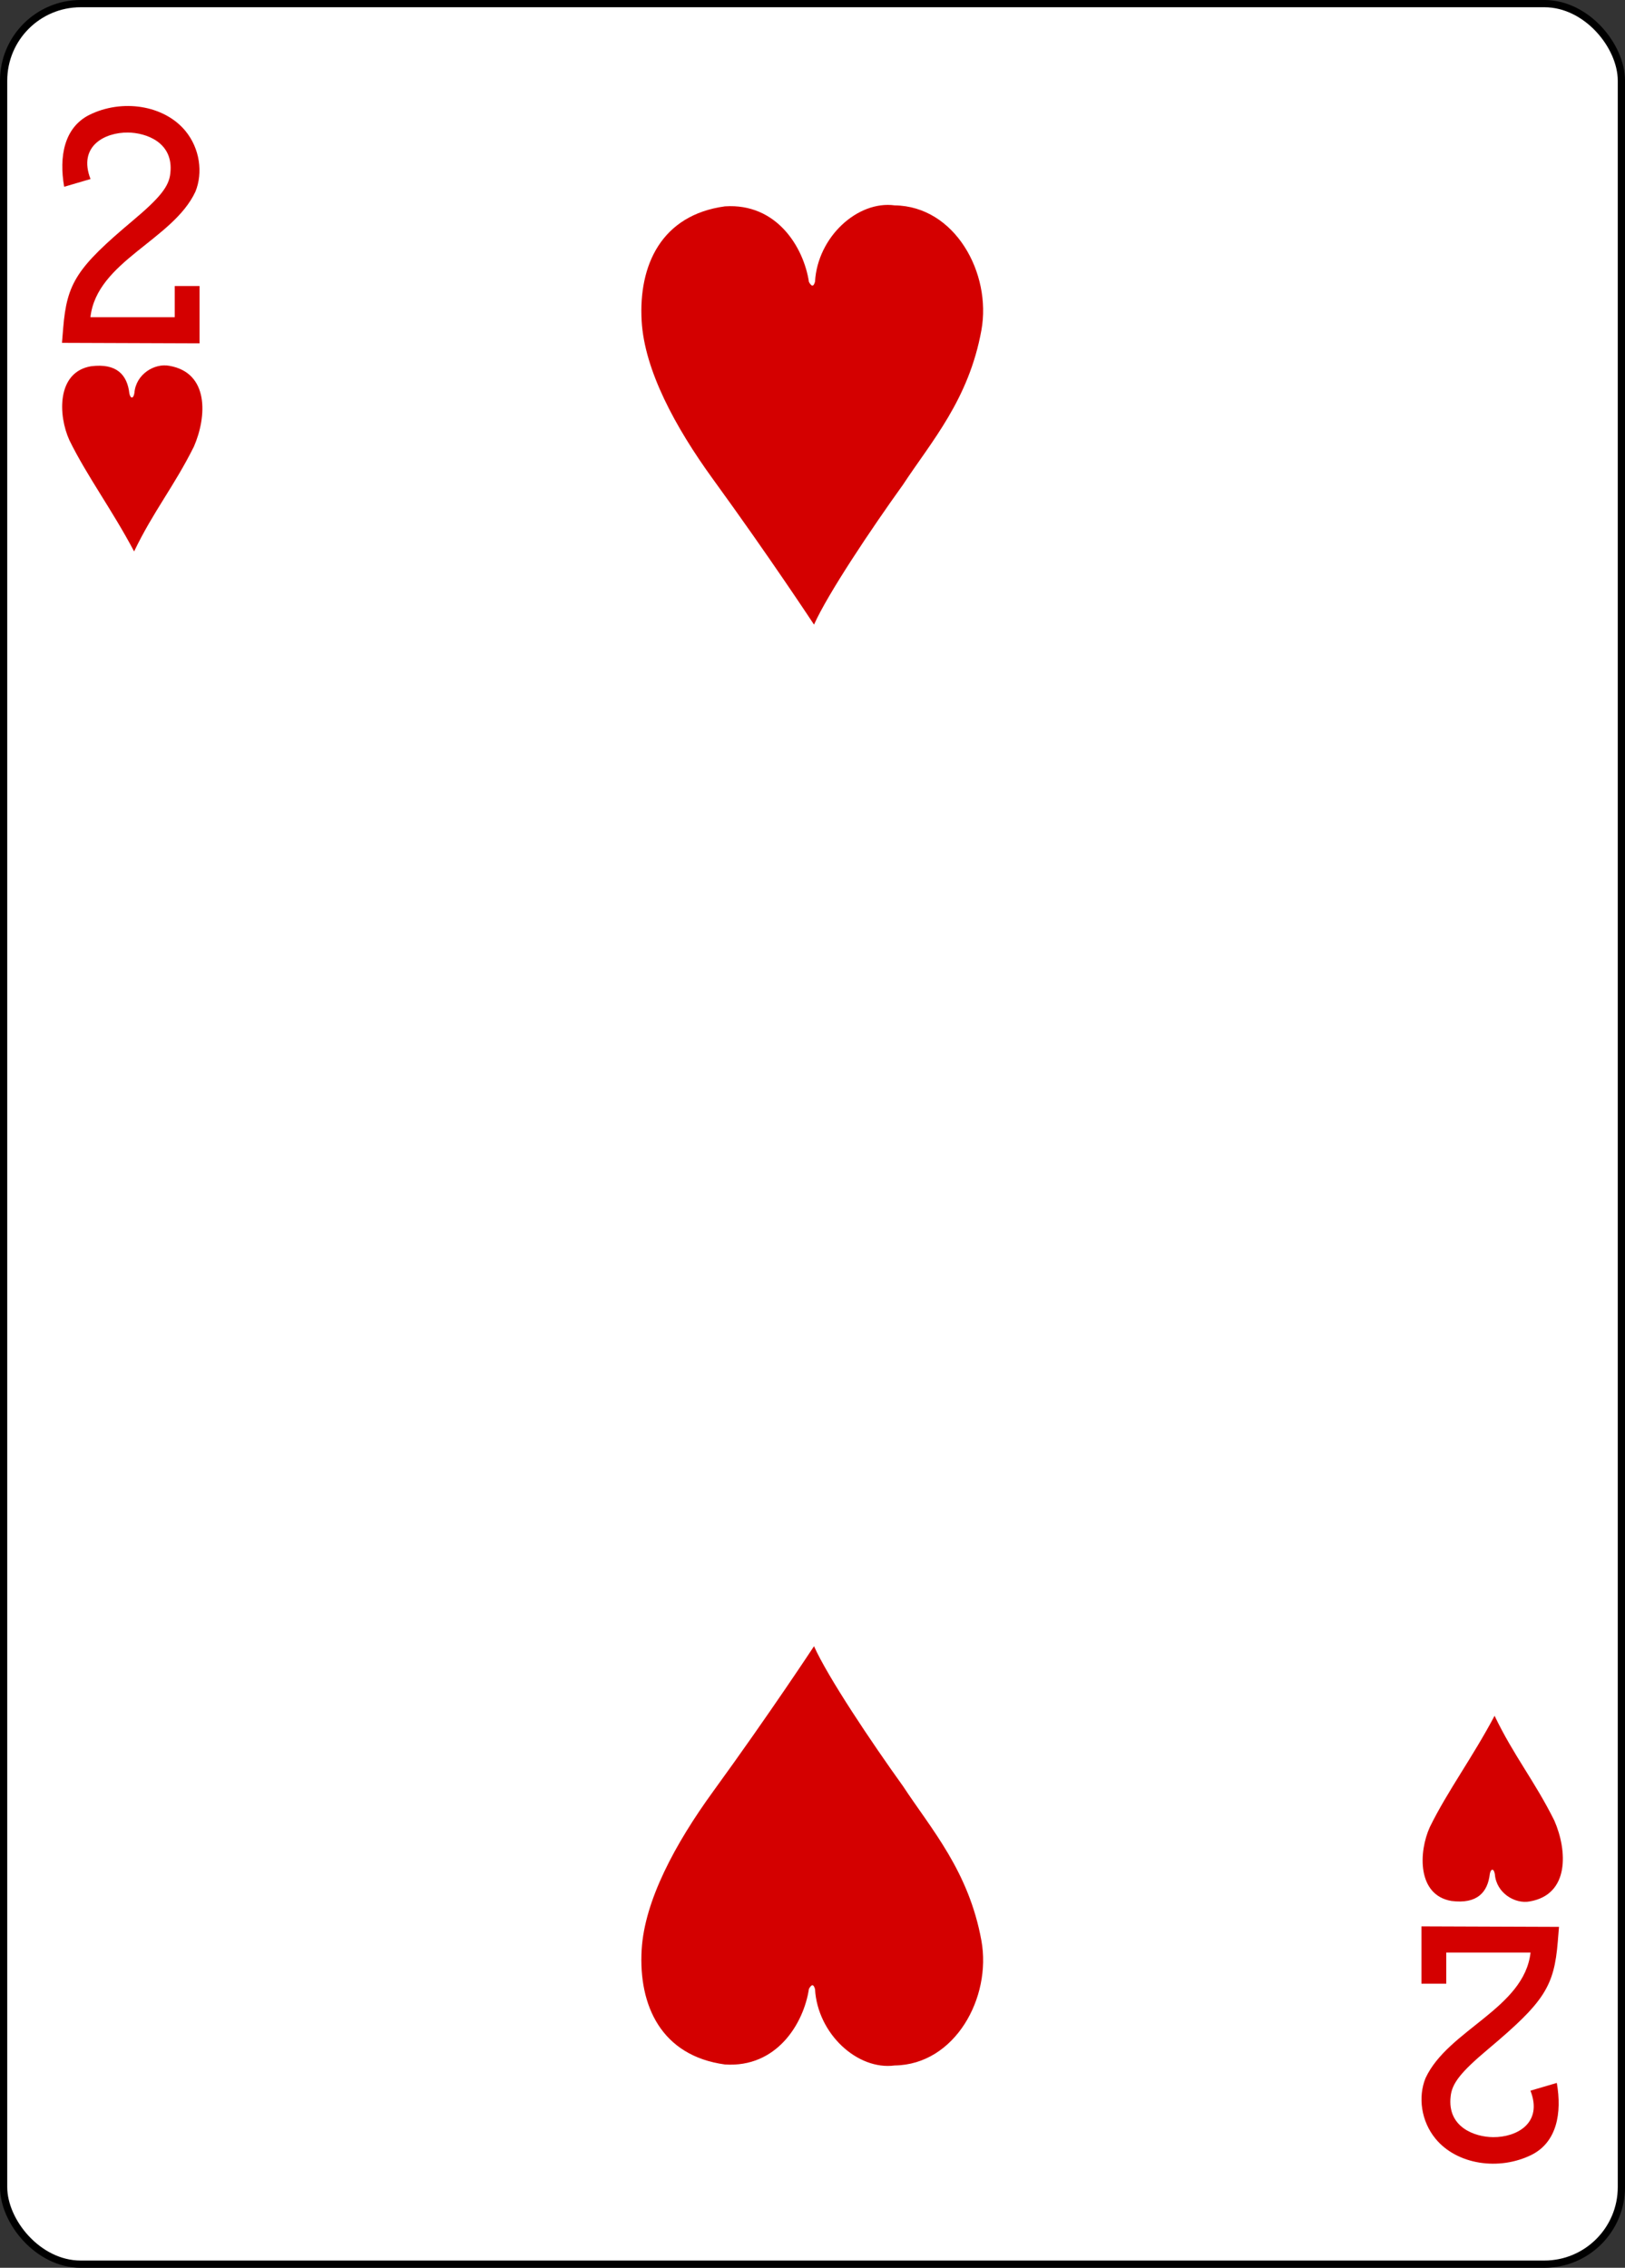     <svg
      xmlns="http://www.w3.org/2000/svg"
      width="224.225"
      height="312.808"
      version="1.1"
    >
      <rect width="100%" height="100%" fill="#333333" stroke="none"/>
      <g transform="translate(-259.935 -369.777)">
        <g display="inline" transform="translate(-1313.62 198.15)">
          <g transform="translate(-4683.875 2918.937)">
            <rect
              width="223.228"
              height="311.811"
              x="6257.929"
              y="-2746.811"
              fill="#fff"
              fillOpacity="1"
              stroke="#000"
              strokeDasharray="none"
              strokeMiterlimit="4"
              strokeOpacity="1"
              strokeWidth="0.997"
              display="inline"
              rx="10.63"
              ry="10.63"
            ></rect>
          </g>
          <g fill="#d40000" fillOpacity="1" transform="translate(-.136)">
            <path
              d="M1583.27 232.357c-1.583-3.472-1.757-9.405 2.971-10.208 3.562-.458 5.012 1.199 5.3 3.742.142.743.562.789.695-.058.204-2.61 2.787-4.133 4.806-3.75 5.527.945 5.204 7.028 3.399 11.155-2.731 5.48-5.601 8.938-8.245 14.452-3.039-5.74-6.508-10.405-8.926-15.333z"
              display="inline"
            ></path>
            <g>
              <path
                d="M1770.994 423.629c-1.583 3.472-1.757 9.405 2.97 10.208 3.563.458 5.013-1.198 5.3-3.742.143-.743.562-.788.696.058.204 2.61 2.787 4.133 4.806 3.75 5.526-.945 5.204-7.028 3.398-11.155-2.73-5.48-5.6-8.938-8.245-14.452-3.038 5.74-6.507 10.405-8.925 15.333z"
                display="inline"
              ></path>
              <g>
                <g
                  display="inline"
                  transform="translate(995.985 969.136) scale(.301)"
                >
                  <path
                    d="M1947.701-2492.42l.548-6.705c1.692-20.724 6.226-27.723 31.96-49.343 12.488-10.492 16.588-15.67 17.165-21.678 1.63-14.15-11.131-18.57-19.448-18.647-10.769-.099-22.95 6.35-17.143 21.305l-12.079 3.547c-2.439-13.951.056-27.044 11.378-32.859 15.1-7.572 34.478-4.6 44.255 7.33 6.57 8.02 8.064 19.087 4.543 27.754-10.299 22.16-45.243 31.909-48.132 57.528h38.634v-14.266h11.379v26.264z"
                    display="inline"
                  ></path>
                  <path
                    d="M2633.966-1766.532l-.547 6.705c-1.692 20.723-6.226 27.723-31.96 49.343-12.488 10.491-16.588 15.669-17.165 21.677-1.63 14.15 11.13 18.57 19.447 18.647 10.77.099 22.951-6.35 17.143-21.304l12.08-3.548c2.438 13.952-.057 27.045-11.378 32.859-15.101 7.572-34.478 4.601-44.255-7.33-6.57-8.019-8.065-19.086-4.543-27.754 10.299-22.16 45.243-31.908 48.132-57.528h-38.634v14.267h-11.379v-26.264z"
                    display="inline"
                  ></path>
                </g>
                <path
                  d="M1673.72 200.091c7.143-.474 10.868 5.628 11.594 10.437.434.764.671.548.837-.042.35-6.175 5.875-11.22 10.993-10.53 8.328.108 13.39 9.375 11.966 17.218-1.738 9.582-6.9 15.351-10.807 21.293-4.422 6.153-10.373 15.04-12.29 19.317 0 0-6.049-9.204-13.918-20.03-5.262-7.238-9.473-15.082-9.865-21.835-.448-7.715 2.72-14.632 11.49-15.828z"
                  display="inline"
                ></path>
                <path
                  d="M1673.72 456.393c7.143.474 10.868-5.628 11.594-10.437.434-.764.671-.548.837.043.35 6.174 5.875 11.22 10.993 10.53 8.328-.109 13.39-9.376 11.966-17.219-1.738-9.582-6.9-15.351-10.807-21.293-4.422-6.152-10.373-15.04-12.29-19.317 0 0-6.049 9.205-13.918 20.03-5.262 7.238-9.473 15.082-9.865 21.835-.448 7.716 2.72 14.632 11.49 15.828z"
                  display="inline"
                ></path>
              </g>
            </g>
          </g>
        </g>
      </g>
    </svg>